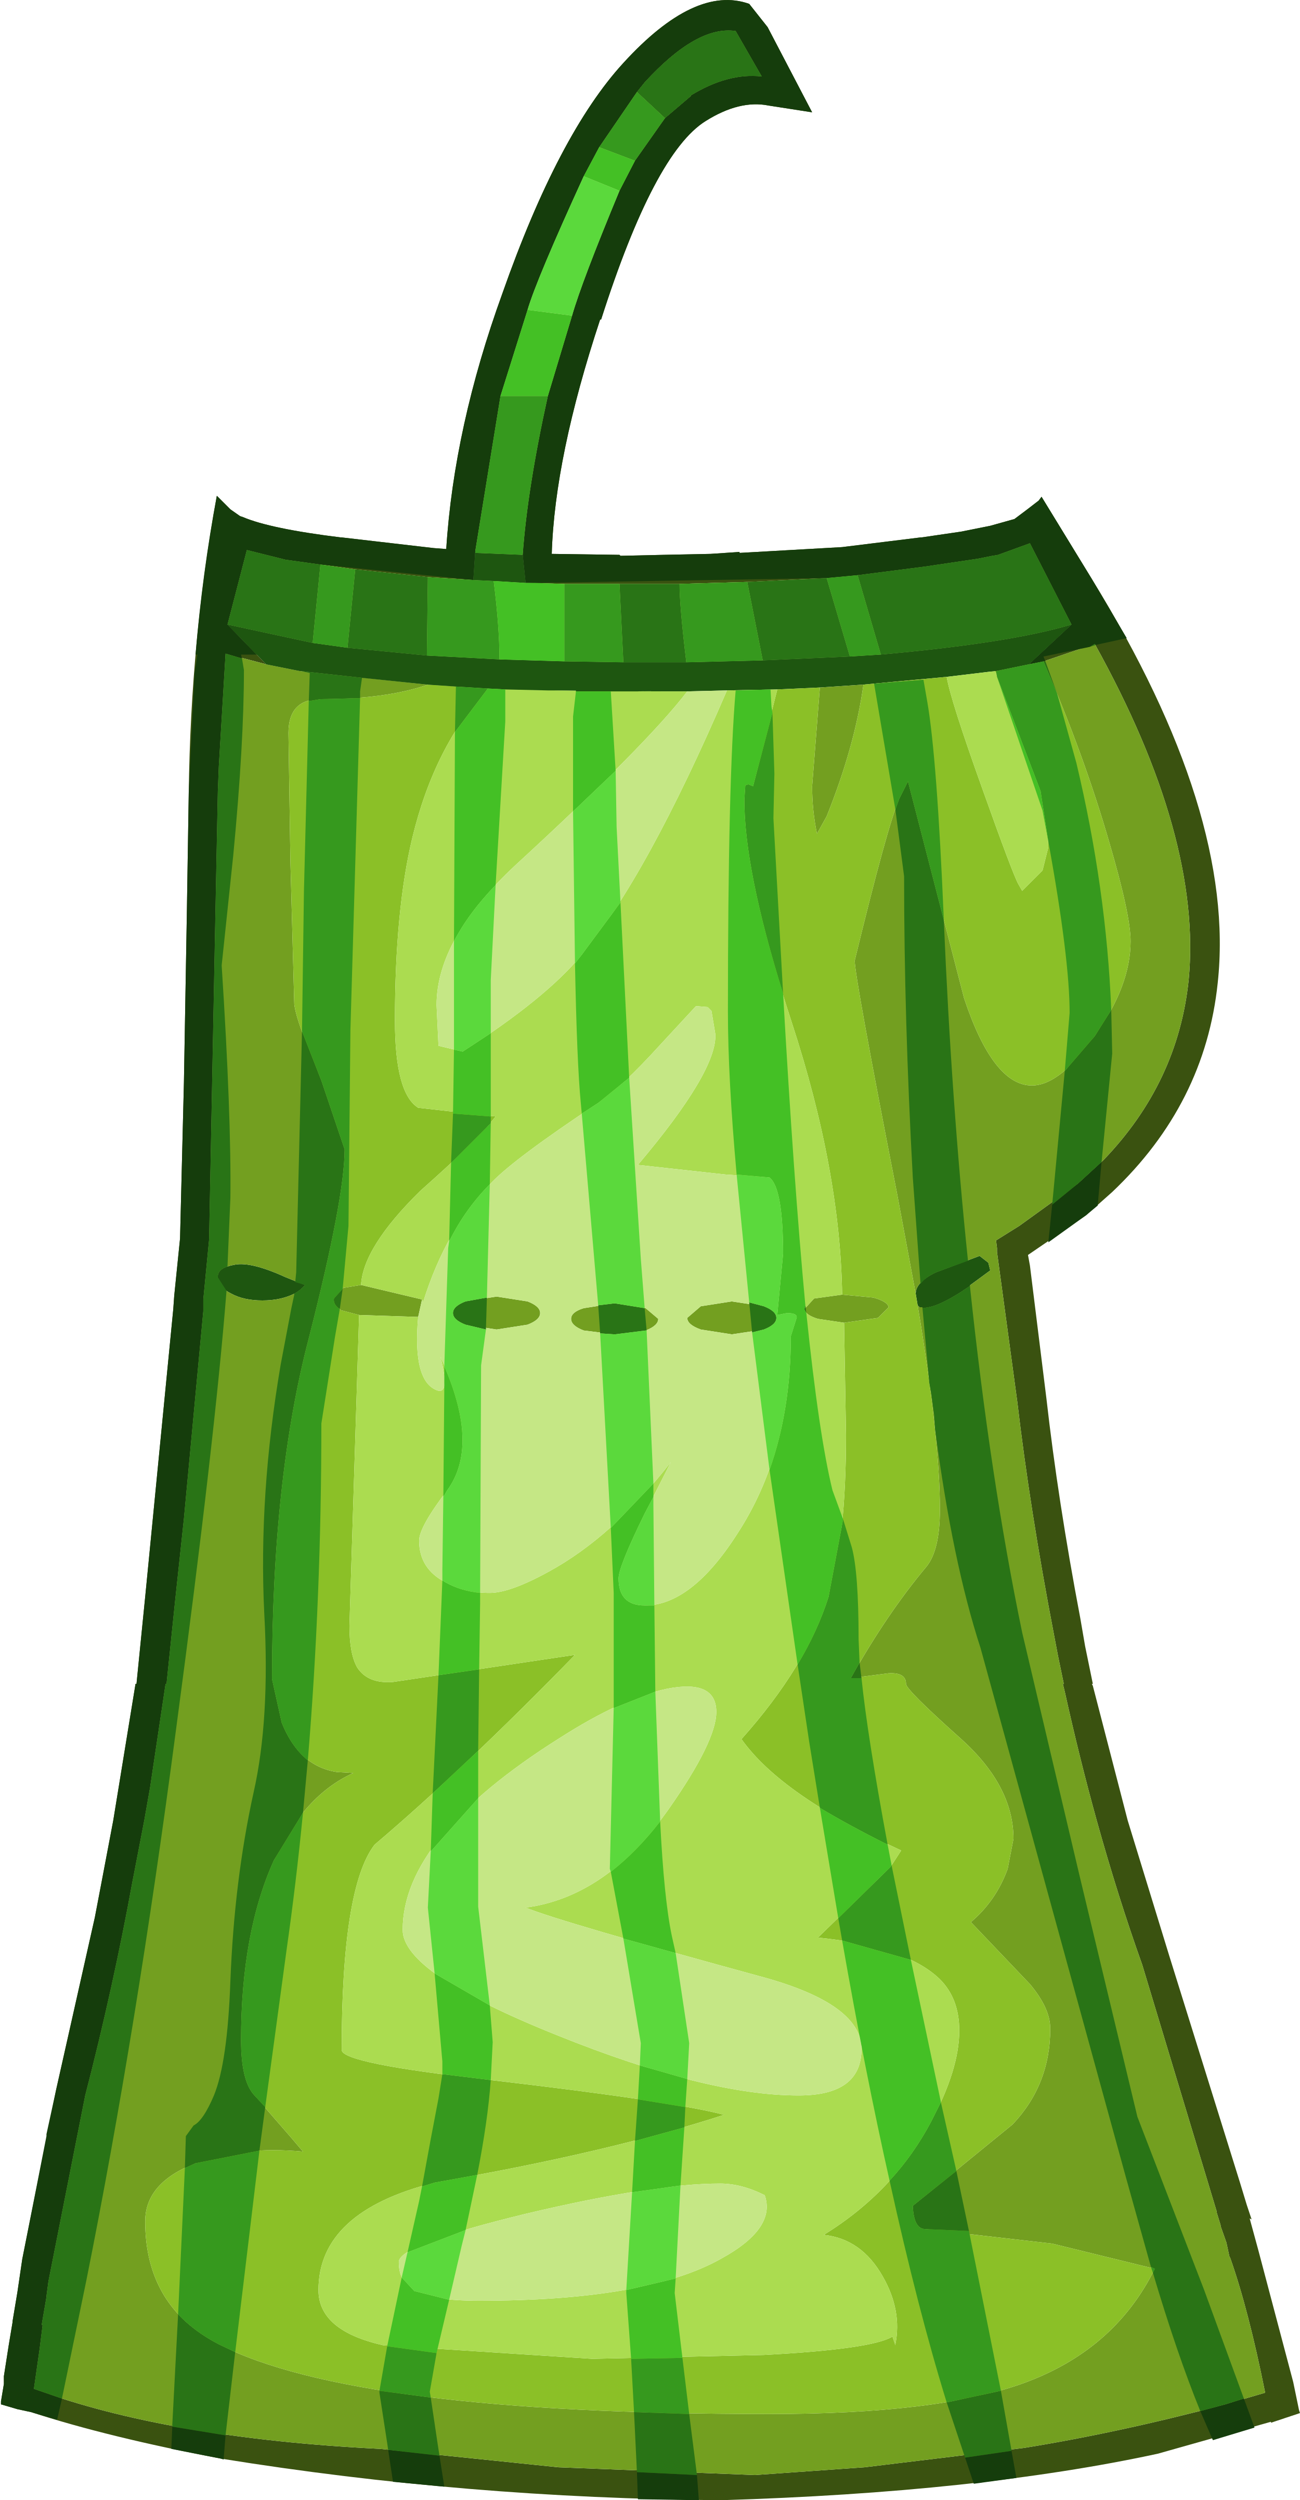<?xml version="1.0" encoding="UTF-8" standalone="no"?>
<svg xmlns:ffdec="https://www.free-decompiler.com/flash" xmlns:xlink="http://www.w3.org/1999/xlink" ffdec:objectType="shape" height="129.1px" width="67.15px" xmlns="http://www.w3.org/2000/svg">
  <g transform="matrix(1.0, 0.0, 0.0, 1.0, 29.35, 130.25)">
    <path d="M3.55 -125.5 L1.6 -122.65 0.8 -121.15 Q-1.65 -115.8 -2.1 -114.25 L-3.5 -109.8 -4.8 -101.8 -4.9 -100.3 -7.25 -100.45 -11.0 -100.85 -12.8 -101.1 -14.6 -101.35 -16.6 -101.85 -17.6 -98.0 -15.6 -95.95 -17.7 -96.5 -18.05 -90.65 -18.1 -89.35 -18.25 -81.8 -18.55 -66.25 -18.85 -63.15 -18.85 -62.55 -19.85 -51.85 -20.3 -47.65 -20.75 -43.3 -20.8 -43.3 -21.6 -37.95 -21.9 -36.25 -22.45 -33.4 -22.5 -33.15 Q-23.5 -27.65 -24.95 -22.05 L-26.85 -12.45 -26.95 -11.7 -26.95 -11.65 -27.2 -10.2 -27.15 -10.2 -27.3 -9.0 -27.6 -6.9 Q-20.7 -4.35 -9.7 -3.8 L-0.5 -2.85 9.65 -2.45 15.3 -2.85 23.55 -3.85 Q28.5 -4.65 33.95 -6.1 L36.0 -6.7 Q35.15 -10.95 34.2 -13.65 L34.15 -13.75 34.0 -14.45 33.7 -15.3 33.7 -15.35 33.5 -16.0 33.5 -16.05 29.65 -28.8 Q28.4 -32.3 27.3 -36.25 26.4 -39.5 25.65 -42.9 L25.55 -43.3 25.6 -43.3 25.3 -44.75 25.1 -45.8 Q23.85 -52.3 23.2 -57.85 L22.15 -65.6 22.15 -65.7 22.15 -65.8 22.1 -66.2 23.3 -66.95 26.35 -69.15 27.65 -70.35 Q31.5 -74.35 32.05 -79.65 32.75 -87.0 27.2 -97.0 L24.55 -96.1 23.8 -95.95 26.0 -98.0 23.85 -102.2 22.2 -101.6 21.9 -101.55 21.15 -101.4 18.45 -101.0 14.95 -100.55 13.35 -100.4 9.25 -100.2 5.75 -100.1 2.65 -100.1 -0.2 -100.1 -2.2 -100.15 -2.35 -101.6 Q-2.1 -105.05 -1.05 -109.8 L0.2 -113.95 Q0.7 -115.7 2.65 -120.4 L3.45 -121.95 5.0 -124.15 6.35 -125.3 6.3 -125.3 Q8.25 -126.5 10.0 -126.3 L8.65 -128.65 Q6.65 -128.95 3.95 -126.0 L3.55 -125.5 M2.85 -127.0 Q6.55 -131.05 9.35 -130.05 L10.3 -128.85 12.6 -124.45 10.35 -124.8 Q8.85 -125.1 7.1 -124.0 4.45 -122.35 1.7 -113.75 L1.65 -113.75 Q-0.7 -106.65 -0.85 -101.65 L2.65 -101.6 2.7 -101.55 4.9 -101.6 7.35 -101.65 8.85 -101.75 8.85 -101.7 14.15 -102.0 18.2 -102.5 18.25 -102.5 20.3 -102.8 21.8 -103.1 23.05 -103.45 23.65 -103.9 24.3 -104.4 24.45 -104.6 27.05 -100.35 Q34.5 -88.25 33.55 -79.5 32.9 -73.25 28.1 -68.7 L26.75 -67.5 23.75 -65.45 23.85 -64.9 24.7 -58.05 Q25.3 -52.75 26.45 -46.7 L26.7 -45.25 27.1 -43.3 27.05 -43.3 27.1 -43.2 28.9 -36.25 31.05 -29.25 34.7 -17.55 35.05 -16.4 35.3 -15.65 35.2 -15.7 35.65 -14.05 37.45 -7.25 37.75 -5.8 37.8 -5.65 36.3 -5.15 36.3 -5.2 30.45 -3.55 Q21.2 -1.55 7.9 -1.15 -5.25 -1.25 -17.95 -3.3 -23.75 -4.4 -27.75 -5.7 L-28.45 -5.85 -29.3 -6.1 -29.3 -6.2 -29.3 -6.25 -29.15 -7.15 -29.15 -7.55 -28.9 -9.15 -28.7 -10.35 -28.7 -10.4 -28.45 -11.9 -28.2 -13.6 -26.45 -22.35 -24.45 -31.25 -24.05 -33.35 -23.5 -36.25 -22.35 -43.3 -22.3 -43.3 -21.85 -47.8 -20.4 -62.65 -20.35 -63.35 -20.05 -66.3 -19.85 -74.35 -19.7 -83.0 -19.6 -89.35 Q-19.5 -97.25 -18.15 -104.65 L-17.45 -103.95 -16.95 -103.6 -16.8 -103.55 Q-15.4 -102.95 -11.75 -102.5 L-11.7 -102.5 -6.95 -101.95 -6.3 -101.9 Q-5.9 -108.2 -3.4 -115.1 -0.5 -123.35 2.85 -127.0" fill="#3a5210" fill-rule="evenodd" stroke="none"/>
    <path d="M2.85 -96.05 L6.1 -96.05 10.05 -96.15 14.55 -96.35 16.15 -96.45 Q22.85 -97.05 26.0 -98.0 L23.8 -95.95 22.05 -95.6 19.55 -95.3 15.25 -94.9 13.0 -94.75 10.8 -94.65 8.2 -94.6 6.15 -94.55 Q-0.2 -94.55 -4.15 -94.7 L-7.25 -94.9 -13.85 -95.6 -15.6 -95.95 -17.6 -98.0 -13.2 -97.05 -11.4 -96.8 -7.3 -96.4 -3.55 -96.2 -0.2 -96.1 2.85 -96.05 M-4.9 -100.3 L-4.8 -101.8 -4.8 -101.7 -2.35 -101.6 -2.2 -100.15 -3.85 -100.25 -4.9 -100.3 M18.05 -62.85 L17.95 -63.45 Q17.95 -64.05 19.0 -64.55 L21.25 -65.4 21.7 -65.05 21.8 -64.65 20.3 -63.55 Q19.2 -62.85 18.6 -62.75 L18.15 -62.75 18.05 -62.85 M-17.2 -64.95 Q-16.35 -65.1 -14.6 -64.3 L-13.6 -63.9 Q-13.8 -63.65 -14.15 -63.45 -14.85 -63.1 -15.8 -63.1 -16.75 -63.1 -17.4 -63.45 -18.1 -63.8 -18.1 -64.3 -18.1 -64.8 -17.2 -64.95" fill="#1e5610" fill-rule="evenodd" stroke="none"/>
    <path d="M5.0 -124.15 L3.55 -125.5 3.95 -126.0 Q6.65 -128.95 8.65 -128.65 L10.0 -126.3 Q8.25 -126.5 6.3 -125.3 L6.35 -125.3 5.0 -124.15 M2.65 -100.1 L5.75 -100.1 Q5.75 -98.95 6.1 -96.05 L2.85 -96.05 2.65 -100.1 M9.25 -100.2 L13.35 -100.4 14.55 -96.35 10.05 -96.15 9.25 -100.2 M14.95 -100.55 L18.45 -101.0 21.15 -101.4 21.9 -101.55 22.2 -101.6 23.85 -102.2 26.0 -98.0 Q22.85 -97.05 16.15 -96.45 L14.95 -100.55 M24.55 -96.1 L27.2 -97.0 Q32.75 -87.0 32.05 -79.65 31.5 -74.35 27.65 -70.35 L26.35 -69.15 23.3 -66.95 22.1 -66.2 22.15 -65.8 22.15 -65.7 22.15 -65.6 23.2 -57.85 Q23.85 -52.3 25.1 -45.8 L25.3 -44.75 25.6 -43.3 25.55 -43.3 25.65 -42.9 Q26.4 -39.5 27.3 -36.25 28.4 -32.3 29.65 -28.8 L33.5 -16.05 33.5 -16.0 33.7 -15.35 33.7 -15.3 34.0 -14.45 34.15 -13.75 34.2 -13.65 Q35.15 -10.95 36.0 -6.7 L33.95 -6.1 Q28.5 -4.65 23.55 -3.85 L15.3 -2.85 9.65 -2.45 -0.5 -2.85 -9.7 -3.8 Q-20.7 -4.35 -27.6 -6.9 L-27.3 -9.0 -27.15 -10.2 -27.2 -10.2 -26.95 -11.65 -26.95 -11.7 -26.85 -12.45 -24.95 -22.05 Q-23.5 -27.65 -22.5 -33.15 L-22.45 -33.4 -21.9 -36.25 -21.6 -37.95 -20.8 -43.3 -20.75 -43.3 -20.3 -47.65 -19.85 -51.85 -18.85 -62.55 -18.85 -63.15 -18.55 -66.25 -18.25 -81.8 -18.1 -89.35 -18.05 -90.65 -17.7 -96.5 -15.6 -95.95 -13.85 -95.6 -7.25 -94.9 Q-9.4 -94.15 -12.8 -94.15 -14.45 -94.15 -14.45 -92.4 L-14.35 -85.8 -14.15 -78.4 Q-14.05 -77.5 -12.75 -74.45 L-11.55 -70.9 Q-11.55 -68.4 -13.4 -61.15 -15.3 -53.9 -15.3 -43.55 L-14.8 -41.3 Q-13.9 -39.05 -11.95 -38.75 L-11.1 -38.7 Q-13.65 -37.55 -15.2 -34.2 -16.9 -30.45 -16.9 -24.9 -16.9 -22.85 -16.25 -22.1 L-14.25 -19.8 -13.7 -19.15 Q-16.85 -19.45 -19.25 -18.55 -21.85 -17.55 -21.85 -15.55 -21.85 -11.15 -18.05 -9.2 -11.05 -5.6 10.4 -5.6 19.0 -5.6 23.4 -7.15 28.2 -8.85 30.3 -13.1 L25.0 -14.4 18.45 -15.15 Q17.85 -15.15 17.8 -16.35 L22.95 -20.55 Q24.9 -22.6 24.9 -25.5 24.9 -26.55 23.85 -27.8 L20.8 -31.0 Q22.1 -32.1 22.7 -33.75 L23.0 -35.3 Q23.0 -38.05 20.25 -40.5 17.45 -43.0 17.45 -43.3 17.45 -43.9 16.55 -43.85 L14.6 -43.6 Q16.45 -46.9 18.5 -49.35 19.2 -50.2 19.2 -52.3 19.2 -55.95 18.05 -62.85 L18.15 -62.75 18.6 -62.75 Q19.2 -62.85 20.3 -63.55 L21.8 -64.65 21.7 -65.05 21.25 -65.4 19.0 -64.55 Q17.95 -64.05 17.95 -63.45 L17.0 -68.55 Q14.8 -79.8 14.8 -80.65 16.5 -87.65 17.1 -89.0 L17.55 -89.9 20.45 -78.7 Q21.95 -74.2 23.95 -74.2 25.4 -74.2 27.2 -76.75 29.05 -79.35 29.05 -81.65 29.05 -83.0 27.95 -86.75 26.65 -91.25 24.55 -96.1 M-17.6 -98.0 L-16.6 -101.85 -14.6 -101.35 -12.8 -101.1 -13.2 -97.05 -17.6 -98.0 M-11.0 -100.85 L-7.25 -100.45 -7.3 -96.4 -11.4 -96.8 -11.0 -100.85 M15.25 -94.9 Q14.8 -91.7 13.35 -88.1 L12.85 -87.2 Q12.6 -88.4 12.6 -89.65 L13.0 -94.75 15.25 -94.9 M14.15 -63.4 L15.75 -63.25 Q16.5 -63.05 16.55 -62.75 L16.0 -62.2 14.25 -61.95 12.9 -62.15 Q12.25 -62.35 12.2 -62.65 L12.7 -63.2 14.15 -63.4 M-10.8 -62.35 L-11.75 -62.6 -12.1 -63.2 Q-12.05 -63.55 -11.6 -63.75 L-10.7 -63.9 -7.55 -63.15 -7.75 -62.25 -10.8 -62.35 M6.85 -62.8 L8.45 -63.05 10.1 -62.8 Q10.75 -62.55 10.75 -62.2 10.75 -61.85 10.1 -61.6 L8.45 -61.35 6.85 -61.6 Q6.15 -61.85 6.15 -62.2 L6.85 -62.8 M2.4 -62.95 L4.0 -62.7 4.65 -62.15 Q4.65 -61.8 4.0 -61.55 L2.4 -61.35 0.8 -61.55 Q0.15 -61.8 0.15 -62.15 0.15 -62.5 0.8 -62.7 L2.4 -62.95 M-5.3 -63.05 L-3.7 -63.3 -2.1 -63.05 Q-1.45 -62.8 -1.45 -62.45 -1.45 -62.1 -2.1 -61.85 L-3.7 -61.6 -5.3 -61.85 Q-5.95 -62.1 -5.95 -62.45 -5.95 -62.8 -5.3 -63.05 M-17.2 -64.95 Q-18.1 -64.8 -18.1 -64.3 -18.1 -63.8 -17.4 -63.45 -16.75 -63.1 -15.8 -63.1 -14.85 -63.1 -14.15 -63.45 -13.8 -63.65 -13.6 -63.9 L-14.6 -64.3 Q-16.35 -65.1 -17.2 -64.95" fill="#739f20" fill-rule="evenodd" stroke="none"/>
    <path d="M3.55 -125.5 L5.0 -124.15 3.45 -121.95 1.6 -122.65 3.55 -125.5 M2.65 -100.1 L2.85 -96.05 -0.2 -96.1 -0.2 -100.1 2.65 -100.1 M6.1 -96.05 Q5.75 -98.95 5.75 -100.1 L9.25 -100.2 10.05 -96.15 6.1 -96.05 M13.35 -100.4 L14.95 -100.55 16.15 -96.45 14.55 -96.35 13.35 -100.4 M23.8 -95.95 L24.55 -96.1 Q26.65 -91.25 27.95 -86.75 29.05 -83.0 29.05 -81.65 29.05 -79.35 27.2 -76.75 25.4 -74.2 23.95 -74.2 21.95 -74.2 20.45 -78.7 L17.55 -89.9 17.1 -89.0 Q16.5 -87.65 14.8 -80.65 14.8 -79.8 17.0 -68.55 L17.95 -63.45 18.05 -62.85 Q19.2 -55.95 19.2 -52.3 19.2 -50.2 18.5 -49.35 16.45 -46.9 14.6 -43.6 L16.55 -43.85 Q17.45 -43.9 17.45 -43.3 17.45 -43.0 20.25 -40.5 23.0 -38.05 23.0 -35.3 L22.7 -33.75 Q22.1 -32.1 20.8 -31.0 L23.85 -27.8 Q24.9 -26.55 24.9 -25.5 24.9 -22.6 22.95 -20.55 L17.8 -16.35 Q17.85 -15.15 18.45 -15.15 L25.0 -14.4 30.3 -13.1 Q28.2 -8.85 23.4 -7.15 19.0 -5.6 10.4 -5.6 -11.05 -5.6 -18.05 -9.2 -21.85 -11.15 -21.85 -15.55 -21.85 -17.55 -19.25 -18.55 -16.85 -19.45 -13.7 -19.15 L-14.25 -19.8 -16.25 -22.1 Q-16.9 -22.85 -16.9 -24.9 -16.9 -30.45 -15.2 -34.2 -13.65 -37.55 -11.1 -38.7 L-11.95 -38.75 Q-13.9 -39.05 -14.8 -41.3 L-15.3 -43.55 Q-15.3 -53.9 -13.4 -61.15 -11.55 -68.4 -11.55 -70.9 L-12.75 -74.45 Q-14.05 -77.5 -14.15 -78.4 L-14.35 -85.8 -14.45 -92.4 Q-14.45 -94.15 -12.8 -94.15 -9.4 -94.15 -7.25 -94.9 L-4.15 -94.7 Q-6.9 -91.75 -8.05 -87.0 -8.95 -83.25 -8.95 -77.55 -8.95 -73.8 -7.75 -73.05 L-3.75 -72.6 -4.0 -72.3 Q-4.5 -71.55 -7.65 -68.75 -10.6 -65.85 -10.7 -63.9 L-11.6 -63.75 Q-12.05 -63.55 -12.1 -63.2 L-11.75 -62.6 -10.8 -62.35 -11.3 -46.3 Q-11.3 -44.85 -10.9 -44.15 -10.35 -43.3 -9.05 -43.4 L0.35 -44.8 Q-5.4 -38.9 -10.0 -35.0 -11.7 -32.8 -11.7 -24.4 -11.7 -23.7 -4.05 -22.85 5.4 -21.75 8.05 -21.05 2.05 -19.1 -6.9 -17.55 -12.9 -16.05 -12.9 -12.0 -12.9 -9.9 -9.55 -9.15 L1.25 -8.45 10.1 -8.65 Q15.7 -8.95 16.75 -9.6 L16.9 -9.15 16.9 -9.2 Q17.25 -10.95 16.25 -12.7 15.15 -14.65 13.2 -14.85 16.85 -17.1 18.75 -20.7 20.2 -23.4 20.2 -25.4 20.2 -27.05 19.2 -28.05 17.45 -29.75 12.9 -30.2 L16.65 -33.85 17.2 -34.7 Q11.0 -37.55 8.95 -40.45 12.3 -44.2 13.45 -47.8 14.35 -50.75 14.35 -56.15 L14.25 -61.95 16.0 -62.2 16.55 -62.75 Q16.5 -63.05 15.75 -63.25 L14.15 -63.4 Q14.05 -69.8 11.55 -77.45 9.1 -84.95 9.1 -88.95 L9.15 -89.7 9.3 -89.75 9.55 -89.65 10.8 -94.65 13.0 -94.75 12.6 -89.65 Q12.6 -88.4 12.85 -87.2 L13.35 -88.1 Q14.8 -91.7 15.25 -94.9 L19.55 -95.3 Q19.75 -94.1 21.4 -89.5 22.95 -85.15 23.25 -84.6 L23.45 -84.25 24.5 -85.3 24.8 -86.5 Q24.8 -88.05 24.4 -89.4 L22.05 -95.6 23.8 -95.95 M-12.8 -101.1 L-11.0 -100.85 -11.4 -96.8 -13.2 -97.05 -12.8 -101.1 M-7.25 -100.45 L-4.9 -100.3 -3.85 -100.25 Q-3.55 -97.85 -3.55 -96.2 L-7.3 -96.4 -7.25 -100.45 M-4.8 -101.8 L-3.5 -109.8 -1.05 -109.8 Q-2.1 -105.05 -2.35 -101.6 L-4.8 -101.7 -4.8 -101.8" fill="#8bc027" fill-rule="evenodd" stroke="none"/>
    <path d="M1.6 -122.65 L3.45 -121.95 2.65 -120.4 0.8 -121.15 1.6 -122.65 M-2.1 -114.25 L0.2 -113.95 -1.05 -109.8 -3.5 -109.8 -2.1 -114.25 M22.05 -95.6 L24.4 -89.4 Q24.8 -88.05 24.8 -86.5 L24.5 -85.3 23.45 -84.25 23.25 -84.6 Q22.95 -85.15 21.4 -89.5 19.75 -94.1 19.55 -95.3 L22.05 -95.6 M10.8 -94.65 L9.55 -89.65 9.3 -89.75 9.15 -89.7 9.1 -88.95 Q9.1 -84.95 11.55 -77.45 14.05 -69.8 14.15 -63.4 L12.7 -63.2 12.2 -62.65 Q12.25 -62.35 12.9 -62.15 L14.25 -61.95 14.35 -56.15 Q14.35 -50.75 13.45 -47.8 12.3 -44.2 8.95 -40.45 11.0 -37.55 17.2 -34.7 L16.65 -33.85 12.9 -30.2 Q17.45 -29.75 19.2 -28.05 20.2 -27.05 20.2 -25.4 20.2 -23.4 18.75 -20.7 16.85 -17.1 13.2 -14.85 15.15 -14.65 16.25 -12.7 17.25 -10.95 16.9 -9.2 L16.9 -9.15 16.75 -9.6 Q15.7 -8.95 10.1 -8.65 L1.25 -8.45 -9.55 -9.15 Q-12.9 -9.9 -12.9 -12.0 -12.9 -16.05 -6.9 -17.55 2.05 -19.1 8.05 -21.05 5.4 -21.75 -4.05 -22.85 -11.7 -23.7 -11.7 -24.4 -11.7 -32.8 -10.0 -35.0 -5.4 -38.9 0.35 -44.8 L-9.05 -43.4 Q-10.35 -43.3 -10.9 -44.15 -11.3 -44.85 -11.3 -46.3 L-10.8 -62.35 -7.75 -62.25 Q-8.05 -58.9 -6.75 -58.45 -6.1 -58.25 -6.6 -60.2 -4.5 -55.7 -6.25 -53.3 -7.7 -51.4 -7.7 -50.7 -7.7 -49.25 -6.35 -48.55 -5.35 -48.0 -4.05 -48.0 -3.0 -48.0 -1.0 -49.1 2.3 -50.9 5.3 -54.75 L3.95 -52.1 Q2.6 -49.35 2.6 -48.75 2.6 -47.35 3.95 -47.35 6.35 -47.35 8.7 -51.0 11.5 -55.25 11.5 -61.25 L11.8 -62.2 Q11.85 -62.45 11.3 -62.45 L10.8 -62.35 11.1 -65.5 Q11.1 -68.9 10.4 -69.45 L8.15 -69.6 3.6 -70.1 Q7.7 -74.95 7.6 -76.85 L7.4 -78.05 7.2 -78.25 6.6 -78.3 4.75 -76.3 Q2.75 -74.1 1.55 -73.3 -2.75 -70.45 -3.95 -69.2 -6.3 -66.85 -7.5 -63.0 L-7.55 -63.15 -10.7 -63.9 Q-10.6 -65.85 -7.65 -68.75 -4.5 -71.55 -4.0 -72.3 L-3.75 -72.6 -7.75 -73.05 Q-8.95 -73.8 -8.95 -77.55 -8.95 -83.25 -8.05 -87.0 -6.9 -91.75 -4.15 -94.7 -0.2 -94.55 6.15 -94.55 4.05 -91.8 -2.7 -85.6 -6.8 -81.8 -6.8 -78.35 L-6.7 -76.25 -5.45 -75.95 Q-1.15 -78.7 0.7 -80.95 4.05 -84.95 8.2 -94.6 L10.8 -94.65 M5.1 -43.05 Q2.75 -42.55 -0.45 -40.5 -8.55 -35.4 -8.55 -30.6 -8.55 -28.35 -0.55 -25.15 7.15 -22.05 11.9 -22.05 15.15 -22.05 15.15 -24.45 15.15 -26.75 10.1 -28.15 -0.35 -31.0 -2.2 -31.75 2.0 -32.3 5.2 -36.85 7.65 -40.35 7.65 -41.85 7.65 -43.55 5.1 -43.05 M10.15 -16.9 Q8.95 -17.5 7.85 -17.5 4.4 -17.5 -2.15 -15.95 -8.75 -14.35 -8.75 -13.45 -8.75 -12.4 -7.95 -11.95 -7.0 -11.45 -4.6 -11.45 4.1 -11.45 7.95 -13.65 10.75 -15.2 10.15 -16.9 M-3.85 -100.25 L-2.2 -100.15 -0.2 -100.1 -0.2 -96.1 -3.55 -96.2 Q-3.55 -97.85 -3.85 -100.25" fill="#abdc50" fill-rule="evenodd" stroke="none"/>
    <path d="M0.8 -121.15 L2.65 -120.4 Q0.7 -115.7 0.2 -113.95 L-2.1 -114.25 Q-1.65 -115.8 0.8 -121.15 M6.15 -94.55 L8.2 -94.6 Q4.05 -84.95 0.7 -80.95 -1.15 -78.7 -5.45 -75.95 L-6.7 -76.25 -6.8 -78.35 Q-6.8 -81.8 -2.7 -85.6 4.05 -91.8 6.15 -94.55 M-7.55 -63.15 L-7.5 -63.0 Q-6.3 -66.85 -3.95 -69.2 -2.75 -70.45 1.55 -73.3 2.75 -74.1 4.75 -76.3 L6.6 -78.3 7.2 -78.25 7.4 -78.05 7.6 -76.85 Q7.7 -74.95 3.6 -70.1 L8.15 -69.6 10.4 -69.45 Q11.1 -68.9 11.1 -65.5 L10.8 -62.35 11.3 -62.45 Q11.85 -62.45 11.8 -62.2 L11.5 -61.25 Q11.5 -55.25 8.7 -51.0 6.35 -47.35 3.95 -47.35 2.6 -47.35 2.6 -48.75 2.6 -49.35 3.95 -52.1 L5.3 -54.75 Q2.3 -50.9 -1.0 -49.1 -3.0 -48.0 -4.05 -48.0 -5.35 -48.0 -6.35 -48.55 -7.7 -49.25 -7.7 -50.7 -7.7 -51.4 -6.25 -53.3 -4.5 -55.7 -6.6 -60.2 -6.1 -58.25 -6.75 -58.45 -8.05 -58.9 -7.75 -62.25 L-7.55 -63.15 M2.4 -62.95 L0.8 -62.7 Q0.15 -62.5 0.15 -62.15 0.15 -61.8 0.8 -61.55 L2.4 -61.35 4.0 -61.55 Q4.65 -61.8 4.65 -62.15 L4.0 -62.7 2.4 -62.95 M6.85 -62.8 L6.15 -62.2 Q6.15 -61.85 6.85 -61.6 L8.45 -61.35 10.1 -61.6 Q10.75 -61.85 10.75 -62.2 10.75 -62.55 10.1 -62.8 L8.45 -63.05 6.85 -62.8 M10.15 -16.9 Q10.75 -15.2 7.95 -13.65 4.1 -11.45 -4.6 -11.45 -7.0 -11.45 -7.95 -11.95 -8.75 -12.4 -8.75 -13.45 -8.75 -14.35 -2.15 -15.95 4.4 -17.5 7.85 -17.5 8.95 -17.5 10.15 -16.9 M5.1 -43.05 Q7.65 -43.55 7.65 -41.85 7.65 -40.35 5.2 -36.85 2.0 -32.3 -2.2 -31.75 -0.35 -31.0 10.1 -28.15 15.15 -26.75 15.15 -24.45 15.15 -22.05 11.9 -22.05 7.15 -22.05 -0.55 -25.15 -8.55 -28.35 -8.55 -30.6 -8.55 -35.4 -0.45 -40.5 2.75 -42.55 5.1 -43.05 M-5.3 -63.05 Q-5.95 -62.8 -5.95 -62.45 -5.95 -62.1 -5.3 -61.85 L-3.7 -61.6 -2.1 -61.85 Q-1.45 -62.1 -1.45 -62.45 -1.45 -62.8 -2.1 -63.05 L-3.7 -63.3 -5.3 -63.05" fill="#c5e785" fill-rule="evenodd" stroke="none"/>
    <path d="M-26.15 -6.4 L-26.4 -5.3 -27.75 -5.7 -28.45 -5.85 -29.3 -6.1 -29.3 -6.2 -29.3 -6.25 -29.15 -7.15 -29.15 -7.55 -28.9 -9.15 -28.7 -10.35 -28.7 -10.4 -28.45 -11.9 -28.2 -13.6 -27.45 -17.4 -26.95 -19.95 -26.95 -20.05 -26.45 -22.35 -24.45 -31.25 -24.05 -33.35 -23.5 -36.25 -22.35 -43.3 -22.3 -43.3 -21.85 -47.8 -20.4 -62.65 -20.35 -63.35 -20.05 -66.3 -19.85 -74.35 -19.7 -83.0 -19.6 -89.35 -19.3 -95.5 -19.15 -96.45 -19.25 -96.45 Q-18.9 -100.65 -18.15 -104.65 L-17.45 -103.95 -16.95 -103.6 -16.8 -103.55 Q-15.4 -102.95 -11.75 -102.5 L-11.7 -102.5 -6.95 -101.95 -6.3 -101.9 Q-5.9 -108.2 -3.4 -115.1 -0.5 -123.35 2.85 -127.0 6.55 -131.05 9.35 -130.05 L10.3 -128.85 12.6 -124.45 10.35 -124.8 Q8.85 -125.1 7.1 -124.0 4.45 -122.35 1.7 -113.75 L1.65 -113.75 Q-0.7 -106.65 -0.85 -101.65 L2.65 -101.6 2.7 -101.55 4.9 -101.6 7.35 -101.65 8.85 -101.75 8.85 -101.7 14.15 -102.0 18.2 -102.5 18.25 -102.5 20.3 -102.8 21.8 -103.1 23.05 -103.45 23.65 -103.9 24.3 -104.4 24.45 -104.6 27.05 -100.35 28.85 -97.3 27.25 -96.95 27.2 -97.0 26.95 -96.85 24.55 -96.35 24.65 -96.1 24.55 -96.1 23.8 -95.95 26.0 -98.0 23.85 -102.2 22.2 -101.6 21.9 -101.55 21.15 -101.4 18.45 -101.0 14.95 -100.55 13.35 -100.4 -1.7 -100.15 -2.2 -100.15 -2.35 -101.6 Q-2.1 -105.05 -1.05 -109.8 L0.2 -113.95 Q0.7 -115.7 2.65 -120.4 L3.45 -121.95 5.0 -124.15 6.35 -125.3 6.3 -125.3 Q8.25 -126.5 10.0 -126.3 L8.65 -128.65 Q6.65 -128.95 3.95 -126.0 L3.55 -125.5 1.6 -122.65 0.8 -121.15 Q-1.65 -115.8 -2.1 -114.25 L-3.5 -109.8 -4.8 -101.8 -4.9 -100.3 -12.8 -101.1 -14.6 -101.35 -16.6 -101.85 -17.6 -98.0 -16.1 -96.45 -16.9 -96.45 -16.85 -96.25 -17.7 -96.5 -18.05 -90.65 -18.1 -89.35 -18.25 -81.8 -18.55 -66.25 -18.85 -63.15 -18.85 -62.55 -19.85 -51.85 -20.3 -47.65 -20.75 -43.3 -20.8 -43.3 -21.6 -37.95 -21.9 -36.25 -22.45 -33.4 -22.5 -33.15 Q-23.5 -27.65 -24.95 -22.05 L-26.85 -12.45 -26.95 -11.7 -26.95 -11.65 -27.2 -10.2 -27.15 -10.2 -27.3 -9.0 -27.6 -6.9 -26.15 -6.4 M27.55 -70.25 L27.35 -68.0 26.75 -67.5 24.8 -66.1 25.0 -68.05 26.35 -69.15 27.55 -70.25 M34.9 -6.4 L35.45 -4.9 33.3 -4.25 32.65 -5.75 33.95 -6.1 34.9 -6.4 M22.9 -3.7 L23.15 -2.3 20.95 -2.0 20.5 -3.35 22.9 -3.7 M6.65 -2.45 L6.75 -1.15 3.6 -1.2 3.55 -2.6 6.65 -2.45 M-6.65 -3.45 L-6.4 -1.85 -9.05 -2.1 -9.3 -3.75 -6.65 -3.45 M-17.7 -4.5 L-17.8 -3.25 -17.95 -3.3 -20.5 -3.8 -20.45 -4.95 -17.7 -4.5" fill="#153d0c" fill-rule="evenodd" stroke="none"/>
    <path d="M-16.1 -96.45 L-17.6 -98.0 -13.2 -97.05 -11.4 -96.8 -7.3 -96.4 -3.55 -96.2 -0.2 -96.1 2.85 -96.05 6.1 -96.05 10.05 -96.15 14.55 -96.35 16.15 -96.45 Q22.85 -97.05 26.0 -98.0 L23.8 -95.95 22.1 -95.6 22.05 -95.6 3.6 -94.55 2.2 -94.55 0.4 -94.55 0.4 -94.6 -1.05 -94.6 -3.25 -94.65 -4.15 -94.7 -5.8 -94.8 -7.25 -94.9 -10.65 -95.25 -13.8 -95.6 -13.85 -95.6 -15.6 -95.95 -16.05 -96.45 -16.1 -96.45 M-4.9 -100.3 L-4.8 -101.8 -4.8 -101.7 -2.35 -101.6 -2.2 -100.15 -3.85 -100.25 -4.9 -100.3 M20.65 -65.15 L20.75 -63.85 20.3 -63.55 Q19.2 -62.85 18.6 -62.75 L18.3 -62.7 18.2 -63.95 Q18.45 -64.3 19.0 -64.55 L20.65 -65.15 M-14.15 -63.4 L-14.1 -64.05 -13.6 -63.9 Q-13.8 -63.65 -14.15 -63.45 L-14.15 -63.4 M-17.6 -64.85 L-17.65 -63.6 -18.1 -64.3 Q-18.1 -64.7 -17.6 -64.85" fill="#1e5610" fill-rule="evenodd" stroke="none"/>
    <path d="M-26.15 -6.4 L-27.6 -6.9 -27.3 -9.0 -27.15 -10.2 -27.2 -10.2 -26.95 -11.65 -26.95 -11.7 -26.85 -12.45 -24.95 -22.05 Q-23.5 -27.65 -22.5 -33.15 L-22.45 -33.4 -21.9 -36.25 -21.6 -37.95 -20.8 -43.3 -20.75 -43.3 -20.3 -47.65 -19.85 -51.85 -18.85 -62.55 -18.85 -63.15 -18.55 -66.25 -18.25 -81.8 -18.1 -89.35 -18.05 -90.65 -17.7 -96.5 -16.85 -96.25 -16.75 -95.65 Q-16.75 -91.85 -17.3 -86.1 L-17.9 -80.4 Q-17.4 -72.65 -17.45 -68.4 L-17.6 -64.85 Q-18.1 -64.7 -18.1 -64.3 L-17.65 -63.6 Q-18.25 -55.95 -20.25 -41.0 -22.3 -25.4 -24.9 -12.45 L-26.15 -6.4 M-17.6 -98.0 L-16.6 -101.85 -14.6 -101.35 -12.8 -101.1 -13.2 -97.05 -17.6 -98.0 M3.55 -125.5 L3.95 -126.0 Q6.65 -128.95 8.65 -128.65 L10.0 -126.3 Q8.25 -126.5 6.3 -125.3 L6.35 -125.3 5.0 -124.15 3.55 -125.5 M14.95 -100.55 L18.45 -101.0 21.15 -101.4 21.9 -101.55 22.2 -101.6 23.85 -102.2 26.0 -98.0 Q22.85 -97.05 16.15 -96.45 L14.95 -100.55 M24.55 -96.1 L24.65 -96.1 25.25 -94.45 24.55 -96.1 M26.95 -96.85 L27.2 -97.0 27.25 -96.95 26.95 -96.85 M9.25 -100.2 L13.35 -100.4 14.55 -96.35 10.05 -96.15 9.25 -100.2 M2.65 -100.1 L5.75 -100.1 Q5.75 -98.95 6.1 -96.05 L2.85 -96.05 2.65 -100.1 M25.65 -74.95 L27.2 -76.75 28.05 -78.1 28.1 -75.85 27.55 -70.25 26.35 -69.15 25.0 -68.05 25.65 -74.95 M19.4 -82.75 Q19.8 -73.3 20.65 -65.15 L19.0 -64.55 Q18.45 -64.3 18.2 -63.95 L17.8 -69.45 Q17.35 -77.65 17.35 -85.0 L16.9 -88.45 17.1 -89.0 17.55 -89.9 19.4 -82.75 M20.75 -63.85 Q21.8 -53.9 23.45 -45.95 L26.4 -33.45 29.4 -20.95 32.85 -12.0 34.9 -6.4 33.95 -6.1 32.65 -5.75 Q31.45 -8.7 30.2 -12.9 L30.3 -13.1 30.1 -13.2 28.8 -17.85 21.3 -45.15 Q19.85 -49.6 18.95 -56.45 L18.9 -57.2 18.75 -58.3 18.65 -58.85 18.3 -62.7 18.6 -62.75 Q19.2 -62.85 20.3 -63.55 L20.75 -63.85 M12.25 -62.85 L12.3 -62.45 12.2 -62.65 12.25 -62.85 M15.05 -44.4 L15.15 -43.6 14.6 -43.6 15.05 -44.4 M20.05 -18.15 L20.7 -15.05 18.45 -15.15 Q17.85 -15.15 17.8 -16.35 L20.05 -18.15 M22.35 -6.8 L22.9 -3.7 20.5 -3.35 19.55 -6.2 22.35 -6.8 M9.5 -61.45 L9.35 -63.0 10.1 -62.8 Q10.75 -62.55 10.75 -62.2 10.75 -61.85 10.1 -61.6 L9.5 -61.45 M3.95 -62.7 L4.05 -61.55 4.0 -61.55 2.4 -61.35 1.65 -61.4 1.55 -62.85 2.4 -62.95 3.95 -62.7 M6.25 -5.6 L6.3 -5.2 6.65 -2.45 3.55 -2.6 3.4 -5.7 6.25 -5.6 M-4.2 -63.25 L-4.25 -61.6 -5.3 -61.85 Q-5.95 -62.1 -5.95 -62.45 -5.95 -62.8 -5.3 -63.05 L-4.2 -63.25 M-7.1 -6.45 L-6.75 -4.1 -6.65 -3.45 -9.3 -3.75 -9.35 -4.1 -9.75 -6.7 -9.75 -6.8 -7.1 -6.45 M-10.65 -95.25 L-10.75 -94.55 -10.75 -94.2 -12.8 -94.15 -13.4 -94.05 -13.35 -95.5 -13.8 -95.6 -10.65 -95.25 M-11.65 -63.7 L-11.8 -62.65 Q-12.15 -62.9 -12.1 -63.2 L-11.65 -63.7 M-13.45 -39.35 L-13.7 -36.65 -15.2 -34.2 Q-16.9 -30.45 -16.9 -24.9 -16.9 -22.85 -16.25 -22.1 L-15.65 -21.45 -15.95 -19.2 -19.25 -18.55 -19.8 -18.3 -19.75 -19.95 -19.35 -20.5 Q-18.85 -20.75 -18.3 -22.05 -17.6 -23.75 -17.45 -27.95 -17.25 -33.15 -16.25 -37.7 -15.4 -41.45 -15.7 -46.95 -16.0 -53.05 -14.85 -59.8 L-14.3 -62.7 -14.15 -63.4 -14.15 -63.45 Q-13.8 -63.65 -13.6 -63.9 L-14.1 -64.05 -14.05 -64.55 -13.75 -77.0 -12.75 -74.45 -11.55 -70.9 Q-11.55 -68.4 -13.4 -61.15 -15.3 -53.9 -15.3 -43.55 L-14.8 -41.3 Q-14.3 -40.05 -13.45 -39.35 M-17.2 -8.8 L-17.7 -4.5 -20.45 -4.95 -20.45 -5.05 -20.15 -10.75 Q-19.3 -9.85 -18.05 -9.2 L-17.2 -8.8 M-7.3 -96.4 L-11.4 -96.8 -11.0 -100.85 -7.25 -100.45 -7.3 -96.4" fill="#297416" fill-rule="evenodd" stroke="none"/>
    <path d="M-4.8 -101.8 L-3.5 -109.8 -1.05 -109.8 Q-2.1 -105.05 -2.35 -101.6 L-4.8 -101.7 -4.8 -101.8 M1.6 -122.65 L3.55 -125.5 5.0 -124.15 3.45 -121.95 1.6 -122.65 M13.35 -100.4 L14.95 -100.55 16.15 -96.45 14.55 -96.35 13.35 -100.4 M23.8 -95.95 L24.55 -96.1 25.25 -94.45 26.25 -90.85 Q27.8 -84.35 28.05 -78.1 L27.2 -76.75 25.65 -74.95 25.9 -77.95 Q25.9 -80.75 24.8 -86.8 L24.4 -89.4 22.15 -95.3 22.1 -95.6 23.8 -95.95 M5.75 -100.1 L9.25 -100.2 10.05 -96.15 6.1 -96.05 Q5.75 -98.95 5.75 -100.1 M16.9 -88.45 L15.8 -94.95 18.35 -95.15 18.55 -94.0 Q19.05 -91.1 19.4 -82.8 L19.4 -82.75 17.55 -89.9 17.1 -89.0 16.9 -88.45 M30.2 -12.9 L30.1 -13.2 30.3 -13.1 30.2 -12.9 M10.55 -93.45 L10.65 -90.3 10.6 -88.0 11.1 -78.95 Q9.1 -85.35 9.1 -88.95 L9.15 -89.7 9.3 -89.75 9.55 -89.65 10.55 -93.45 M14.2 -51.8 L14.65 -50.35 Q15.0 -49.05 15.0 -45.6 L15.05 -44.4 14.6 -43.6 15.15 -43.6 Q15.45 -40.65 16.5 -35.0 14.5 -36.0 13.0 -36.9 L12.45 -40.3 11.85 -44.3 Q12.9 -46.05 13.45 -47.8 L14.2 -51.8 M16.7 -33.95 L17.7 -29.05 14.15 -30.05 13.95 -31.2 16.65 -33.85 16.7 -33.95 M19.25 -21.7 L20.05 -18.15 17.8 -16.35 Q17.85 -15.15 18.45 -15.15 L20.7 -15.05 22.35 -6.8 19.55 -6.2 Q18.05 -11.05 16.6 -17.65 17.85 -19.0 18.75 -20.7 L19.25 -21.7 M6.05 -21.45 L6.0 -20.4 3.45 -19.7 3.6 -21.85 6.05 -21.45 M5.9 -8.5 L6.25 -5.6 3.4 -5.7 3.25 -8.45 5.9 -8.5 M-4.0 -72.6 L-4.0 -72.25 -6.05 -70.2 -5.95 -72.75 -4.0 -72.6 M-4.6 -44.05 L-4.65 -39.85 -7.0 -37.65 -6.7 -43.75 -4.6 -44.05 M-4.0 -22.85 Q-4.15 -20.75 -4.7 -17.95 L-6.9 -17.55 -7.55 -17.35 -7.1 -19.8 -6.7 -21.9 -6.5 -23.15 -4.05 -22.85 -4.0 -22.85 M-6.8 -8.75 L-7.15 -6.75 -7.1 -6.45 -9.75 -6.8 -9.35 -9.1 -6.8 -8.75 M-5.85 -92.45 L-5.8 -94.8 -4.15 -94.7 -5.85 -92.45 M-10.75 -94.2 L-11.25 -77.05 -11.35 -66.95 -11.65 -63.7 -12.1 -63.2 Q-12.15 -62.9 -11.8 -62.65 L-12.05 -61.2 -12.75 -56.75 Q-12.75 -47.75 -13.45 -39.35 -14.3 -40.05 -14.8 -41.3 L-15.3 -43.55 Q-15.3 -53.9 -13.4 -61.15 -11.55 -68.4 -11.55 -70.9 L-12.75 -74.45 -13.75 -77.0 -13.65 -84.25 -13.4 -94.05 -12.8 -94.15 -10.75 -94.2 M-13.7 -36.65 Q-14.05 -33.05 -14.55 -29.55 L-15.65 -21.45 -16.25 -22.1 Q-16.9 -22.85 -16.9 -24.9 -16.9 -30.45 -15.2 -34.2 L-13.7 -36.65 M-15.95 -19.2 L-17.2 -8.8 -18.05 -9.2 Q-19.3 -9.85 -20.15 -10.75 L-19.8 -18.3 -19.25 -18.55 -15.95 -19.2 M2.65 -100.1 L2.85 -96.05 -0.2 -96.1 -0.2 -100.1 2.65 -100.1 M-3.55 -96.2 L-7.3 -96.4 -7.25 -100.45 -4.9 -100.3 -3.85 -100.25 Q-3.55 -97.85 -3.55 -96.2 M-11.4 -96.8 L-13.2 -97.05 -12.8 -101.1 -11.0 -100.85 -11.4 -96.8" fill="#36991e" fill-rule="evenodd" stroke="none"/>
    <path d="M-3.5 -109.8 L-2.1 -114.25 0.2 -113.95 -1.05 -109.8 -3.5 -109.8 M0.8 -121.15 L1.6 -122.65 3.45 -121.95 2.65 -120.4 0.8 -121.15 M-2.2 -100.15 L-1.7 -100.15 -0.2 -100.1 -0.2 -96.1 -3.55 -96.2 Q-3.55 -97.85 -3.85 -100.25 L-2.2 -100.15 M22.15 -95.3 L24.4 -89.4 24.8 -86.8 24.5 -88.4 22.85 -93.25 22.15 -95.3 M8.7 -69.6 Q8.25 -74.6 8.25 -78.0 8.25 -90.0 8.65 -94.6 L10.45 -94.65 10.5 -93.75 10.55 -93.45 9.55 -89.65 9.3 -89.75 9.15 -89.7 9.1 -88.95 Q9.1 -85.35 11.1 -78.95 11.65 -69.25 12.25 -62.85 L12.2 -62.65 12.3 -62.45 Q12.95 -56.15 13.65 -53.3 L14.2 -51.8 13.45 -47.8 Q12.9 -46.05 11.85 -44.3 L10.4 -54.35 Q11.5 -57.45 11.5 -61.25 L11.8 -62.2 Q11.85 -62.45 11.3 -62.45 L10.8 -62.35 11.1 -65.5 Q11.1 -68.9 10.4 -69.45 L8.7 -69.6 M16.5 -35.0 L16.7 -33.95 16.65 -33.85 13.95 -31.2 13.0 -36.9 Q14.5 -36.0 16.5 -35.0 M17.7 -29.05 L19.2 -21.95 19.25 -21.7 18.75 -20.7 Q17.85 -19.0 16.6 -17.65 15.35 -23.2 14.15 -30.05 L17.7 -29.05 M0.4 -94.55 L2.2 -94.55 2.45 -90.45 0.25 -88.35 0.25 -93.25 0.4 -94.55 M2.7 -83.65 L3.15 -74.6 1.55 -73.3 0.7 -72.75 0.65 -73.3 Q0.45 -75.35 0.35 -80.5 L0.7 -80.95 2.7 -83.65 M4.4 -53.65 L4.4 -52.95 3.95 -52.1 Q2.6 -49.35 2.6 -48.75 2.6 -47.35 3.95 -47.35 L4.45 -47.35 4.5 -42.9 2.35 -42.05 2.35 -48.0 2.2 -51.35 4.4 -53.65 M4.75 -36.2 Q4.95 -32.2 5.35 -30.3 L5.55 -29.4 2.85 -30.15 2.2 -33.6 Q3.55 -34.65 4.75 -36.2 M6.15 -22.9 L6.05 -21.45 3.6 -21.85 3.7 -23.6 6.15 -22.9 M6.0 -20.4 L5.8 -17.4 3.3 -17.05 3.45 -19.7 6.0 -20.4 M5.55 -12.6 L5.5 -11.85 5.9 -8.5 3.25 -8.45 3.0 -11.85 3.0 -12.0 5.55 -12.6 M-3.25 -94.65 L-3.25 -93.0 -3.75 -84.55 Q-5.15 -83.1 -5.9 -81.65 L-5.85 -92.45 -4.15 -94.7 -3.25 -94.65 M-4.0 -76.9 L-4.0 -72.6 -5.95 -72.75 -5.9 -76.05 -5.45 -75.95 -4.0 -76.9 M-4.0 -72.25 L-4.05 -69.1 Q-5.3 -67.85 -6.15 -66.15 L-6.05 -70.2 -4.0 -72.25 M-4.55 -48.0 L-4.55 -47.45 -4.6 -44.05 -6.7 -43.75 -6.5 -48.65 -6.35 -48.55 Q-5.55 -48.1 -4.55 -48.0 M-4.65 -39.85 L-4.65 -37.4 -7.1 -34.65 -7.0 -37.65 -4.65 -39.85 M-4.05 -26.7 L-3.9 -24.8 -4.0 -22.85 -4.05 -22.85 -6.5 -23.15 -6.5 -23.8 -6.9 -28.35 -4.05 -26.7 M-4.7 -17.95 L-5.3 -15.1 -8.3 -13.95 -7.7 -16.6 -7.55 -17.35 -6.9 -17.55 -4.7 -17.95 M-6.15 -11.5 L-6.8 -8.75 -9.35 -9.1 -8.6 -12.65 -7.95 -11.95 -6.15 -11.5 M-6.45 -52.95 L-6.4 -58.6 -6.4 -59.25 -6.4 -59.7 Q-4.6 -55.55 -6.25 -53.3 L-6.45 -52.95" fill="#44c025" fill-rule="evenodd" stroke="none"/>
    <path d="M-2.1 -114.25 Q-1.65 -115.8 0.8 -121.15 L2.65 -120.4 Q0.7 -115.7 0.2 -113.95 L-2.1 -114.25 M10.4 -54.35 L9.5 -61.45 10.1 -61.6 Q10.75 -61.85 10.75 -62.2 10.75 -62.55 10.1 -62.8 L9.35 -63.0 8.7 -69.6 10.4 -69.45 Q11.1 -68.9 11.1 -65.5 L10.8 -62.35 11.3 -62.45 Q11.85 -62.45 11.8 -62.2 L11.5 -61.25 Q11.5 -57.45 10.4 -54.35 M2.45 -90.45 L2.5 -87.55 2.7 -83.65 0.7 -80.95 0.35 -80.5 0.25 -88.35 2.45 -90.45 M3.15 -74.6 L3.75 -65.25 3.95 -62.7 2.4 -62.95 1.55 -62.85 0.7 -72.75 1.55 -73.3 3.15 -74.6 M4.05 -61.55 L4.4 -53.65 2.2 -51.35 1.65 -61.4 2.4 -61.35 4.0 -61.55 4.05 -61.55 M4.4 -52.95 L4.4 -52.55 4.45 -47.35 3.95 -47.35 Q2.6 -47.35 2.6 -48.75 2.6 -49.35 3.95 -52.1 L4.4 -52.95 M4.5 -42.9 L4.75 -36.2 Q3.55 -34.65 2.2 -33.6 L2.15 -33.75 2.35 -42.05 4.5 -42.9 M5.55 -29.4 L6.25 -24.75 6.15 -22.9 3.7 -23.6 3.75 -24.75 2.85 -30.15 5.55 -29.4 M5.8 -17.4 L5.55 -12.6 3.0 -12.0 3.3 -17.05 5.8 -17.4 M-3.75 -84.55 L-4.0 -79.65 -4.0 -76.9 -5.45 -75.95 -5.9 -76.05 -5.9 -80.45 -5.9 -81.65 Q-5.15 -83.1 -3.75 -84.55 M-4.05 -69.1 L-4.2 -63.25 -5.3 -63.05 Q-5.95 -62.8 -5.95 -62.45 -5.95 -62.1 -5.3 -61.85 L-4.25 -61.6 -4.5 -59.75 -4.55 -48.0 Q-5.55 -48.1 -6.35 -48.55 L-6.5 -48.65 -6.5 -49.2 -6.45 -52.95 -6.25 -53.3 Q-4.6 -55.55 -6.4 -59.7 L-6.2 -65.8 -6.15 -66.15 Q-5.3 -67.85 -4.05 -69.1 M-4.65 -37.4 L-4.65 -31.8 -4.05 -26.7 -6.9 -28.35 -7.25 -31.75 -7.1 -34.65 -4.65 -37.4 M-5.3 -15.1 L-5.5 -14.3 -6.15 -11.5 -7.95 -11.95 -8.6 -12.65 -8.3 -13.95 -5.3 -15.1" fill="#5bd93c" fill-rule="evenodd" stroke="none"/>
  </g>
</svg>
